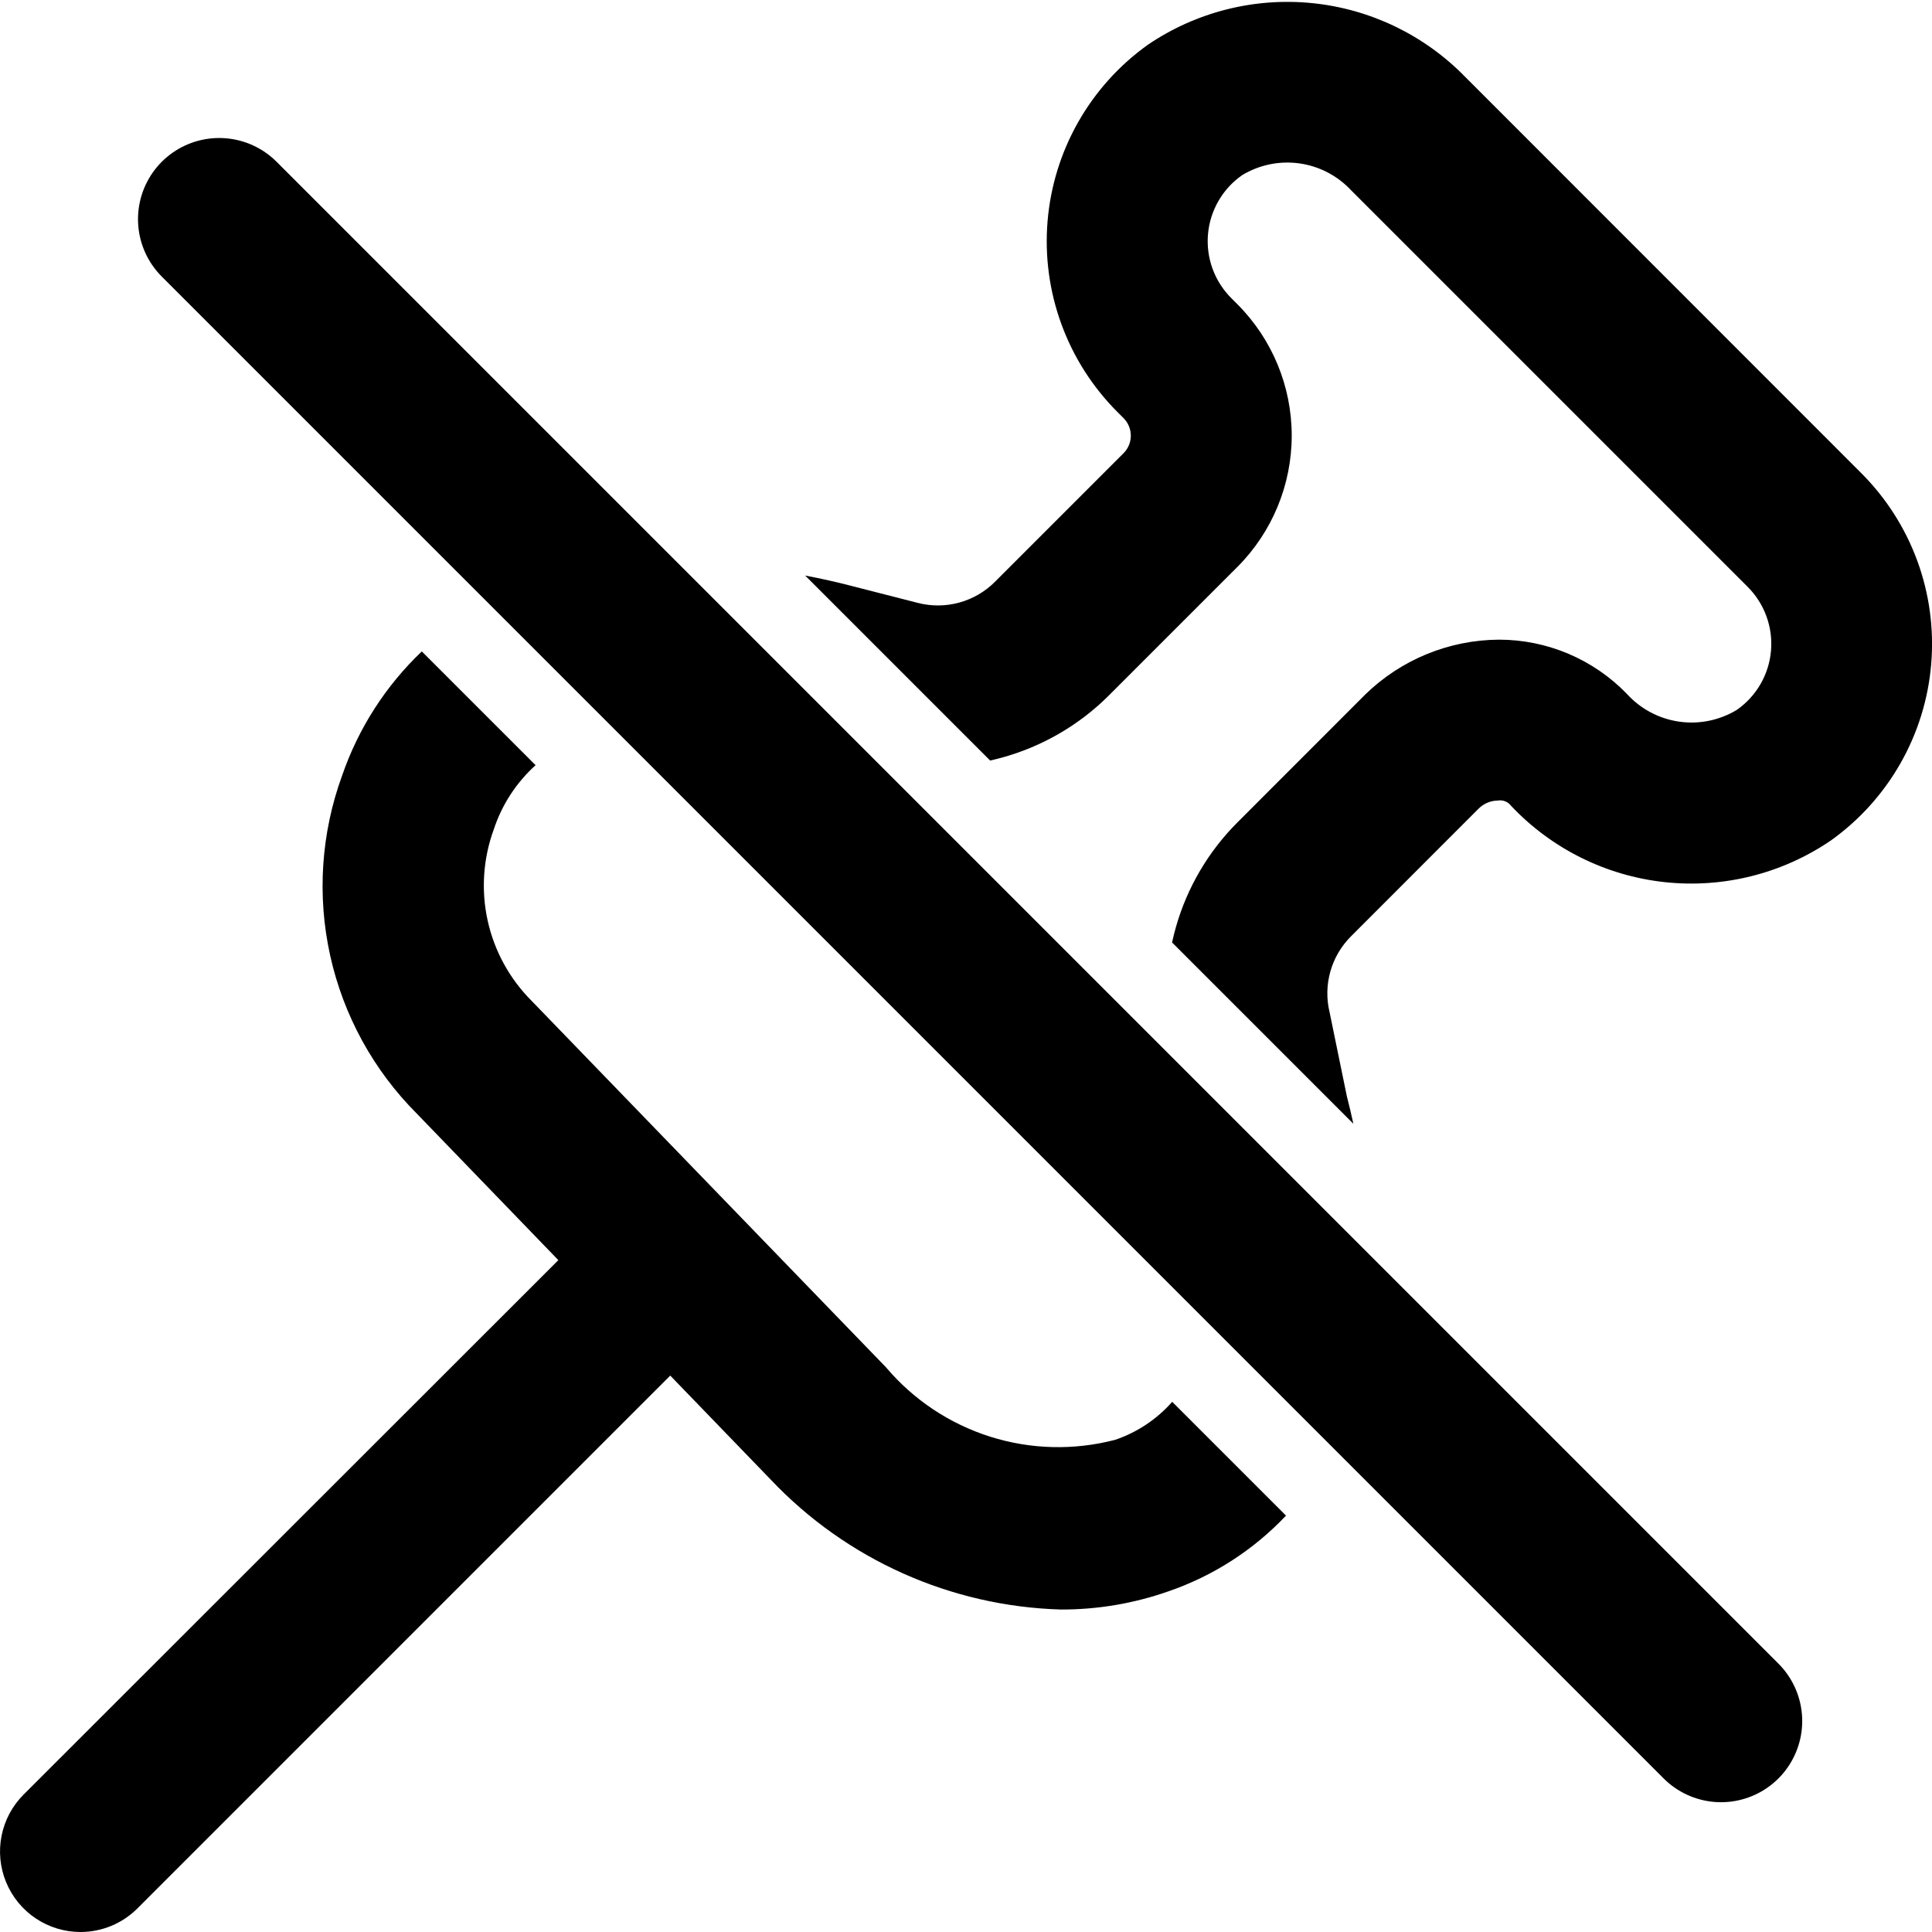 <svg width="238" height="238" viewBox="0 0 238 238" fill="none" xmlns="http://www.w3.org/2000/svg">
<path d="M27 27L212.011 212.011" stroke="black" stroke-width="20" stroke-linecap="round"/>
<path fill-rule="evenodd" clip-rule="evenodd" d="M16.928 235.094C15.069 236.954 12.547 237.999 9.917 238C7.956 238 6.039 237.418 4.408 236.328C2.778 235.238 1.507 233.69 0.757 231.878C0.007 230.066 -0.19 228.073 0.193 226.149C0.575 224.226 1.519 222.459 2.906 221.072L68.782 155.235L51.349 137.187C46.007 131.842 42.303 125.083 40.672 117.704C39.042 110.326 39.553 102.635 42.146 95.537C44.15 89.711 47.523 84.471 51.962 80.246L65.978 94.262C63.616 96.395 61.842 99.108 60.839 102.142C59.512 105.748 59.247 109.659 60.075 113.411C60.903 117.164 62.789 120.6 65.51 123.314L109.143 168.435C112.53 172.44 116.982 175.404 121.984 176.983C126.986 178.563 132.333 178.693 137.405 177.36C140.11 176.435 142.52 174.822 144.403 172.687L158.421 186.705C154.439 190.92 149.485 194.124 143.97 196.023C139.705 197.526 135.214 198.288 130.692 198.274C117.126 197.881 104.27 192.126 94.942 182.268L82.566 169.456L16.928 235.094ZM166.717 138.433C166.474 137.299 166.207 136.17 165.916 135.045L163.794 124.712C163.392 123.06 163.421 121.332 163.88 119.694C164.338 118.056 165.21 116.564 166.412 115.361L182.149 99.613C182.77 98.99 183.61 98.634 184.49 98.621C184.798 98.564 185.117 98.594 185.41 98.708C185.702 98.822 185.957 99.015 186.146 99.266C191.127 104.548 197.828 107.881 205.046 108.666C212.263 109.451 219.525 107.637 225.525 103.55C229.046 101.04 231.977 97.792 234.115 94.034C236.253 90.275 237.546 86.096 237.903 81.787C238.261 77.478 237.675 73.142 236.187 69.082C234.698 65.023 232.342 61.337 229.283 58.28L180.483 9.46C175.473 4.325 168.816 1.113 161.678 0.388C154.539 -0.337 147.373 1.47 141.432 5.494C137.91 8.003 134.978 11.25 132.839 15.008C130.7 18.766 129.406 22.945 129.048 27.255C128.689 31.564 129.274 35.899 130.762 39.959C132.25 44.02 134.605 47.706 137.663 50.763L138.417 51.517C138.985 52.089 139.304 52.863 139.304 53.669C139.304 54.475 138.985 55.249 138.417 55.821L122.55 71.688C121.333 72.902 119.821 73.779 118.162 74.233C116.504 74.687 114.756 74.702 113.09 74.276L104.988 72.203C103.067 71.702 101.132 71.267 99.186 70.901L121.973 93.689C122.453 93.582 122.932 93.463 123.408 93.333C128.382 91.969 132.917 89.339 136.572 85.7L152.439 69.833C156.72 65.539 159.125 59.723 159.125 53.659C159.125 47.595 156.72 41.779 152.439 37.485L151.685 36.731C150.659 35.707 149.869 34.47 149.372 33.107C148.876 31.744 148.684 30.289 148.811 28.845C148.937 27.4 149.379 26 150.106 24.745C150.832 23.489 151.825 22.409 153.014 21.579C155.13 20.298 157.623 19.786 160.073 20.129C162.523 20.472 164.779 21.65 166.461 23.463L215.291 72.293C216.318 73.317 217.107 74.554 217.604 75.917C218.101 77.279 218.292 78.734 218.166 80.179C218.039 81.624 217.597 83.023 216.871 84.279C216.144 85.534 215.151 86.615 213.962 87.445C211.823 88.744 209.298 89.256 206.822 88.894C204.346 88.532 202.074 87.318 200.396 85.462C198.356 83.358 195.915 81.684 193.217 80.54C190.519 79.395 187.619 78.803 184.688 78.798C178.506 78.826 172.577 81.259 168.157 85.581L152.429 101.319C148.858 104.892 146.256 109.317 144.868 114.175C144.685 114.813 144.525 115.455 144.386 116.102L166.717 138.433Z" fill="black"/>
</svg>
